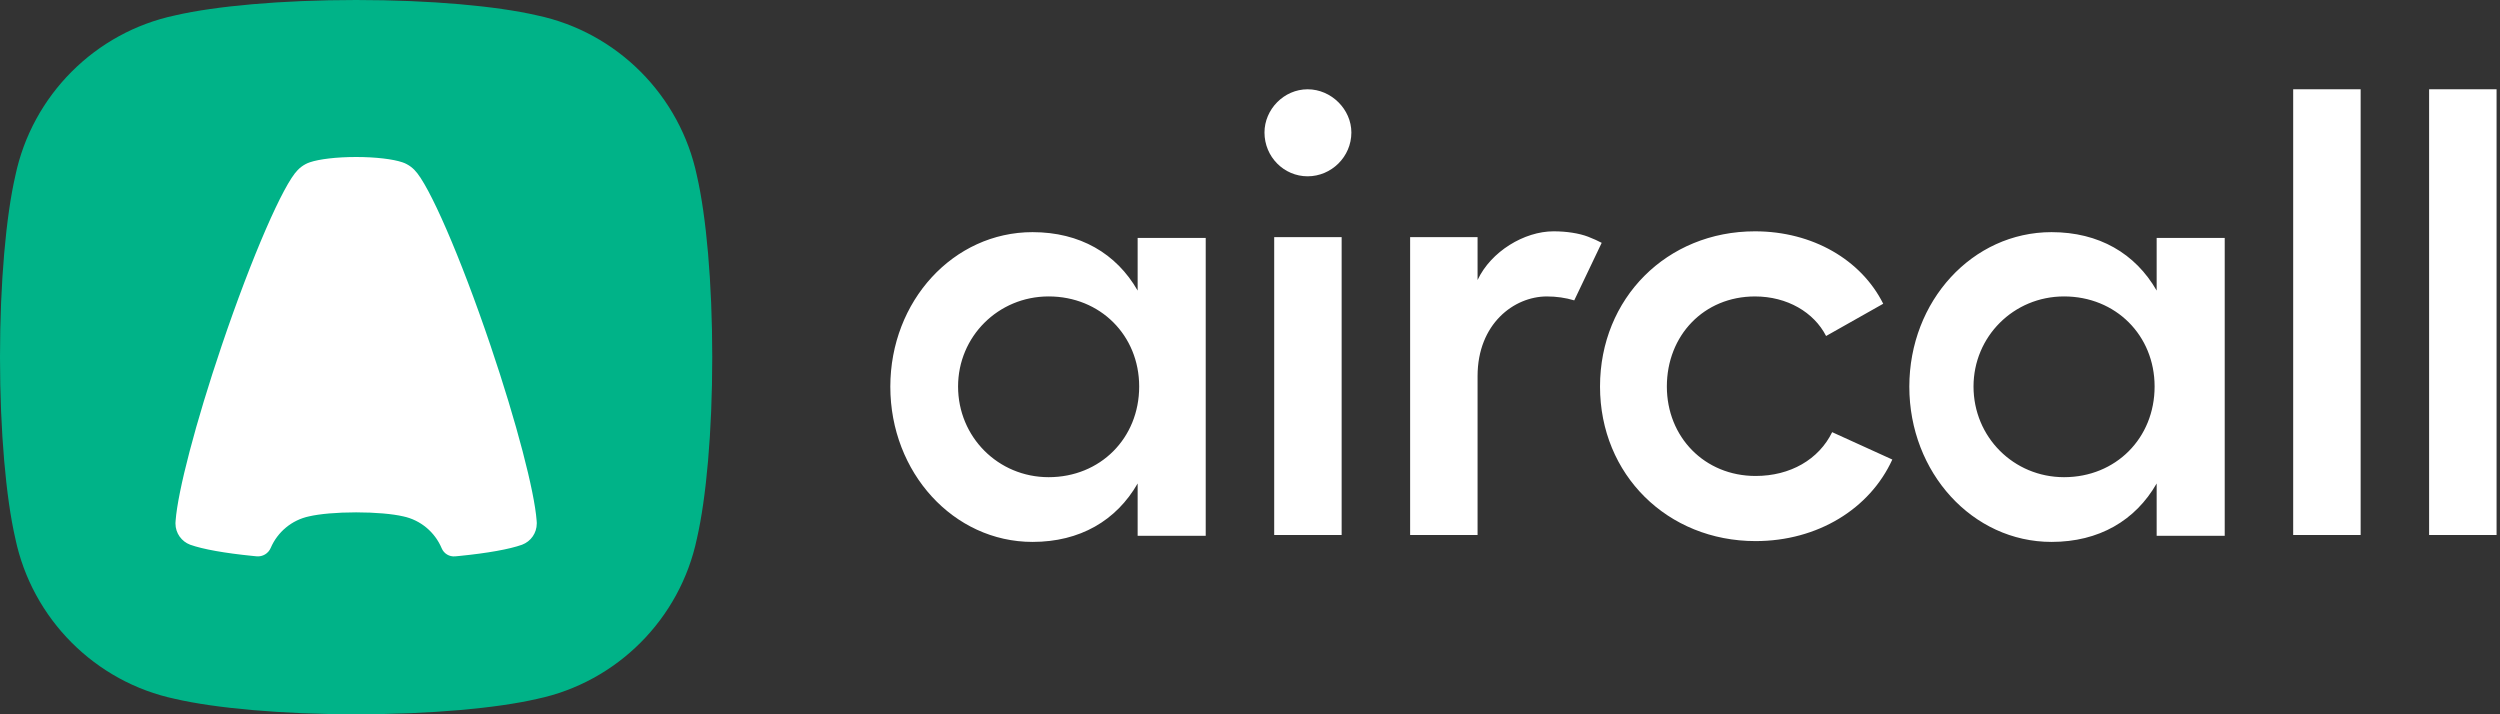 <svg xmlns="http://www.w3.org/2000/svg" width="140" height="40" fill="none" viewBox="0 0 140 40"><rect x="0" y="0" width="140" height="40" fill="#333333" stroke="none"/><path fill="#00B388" d="M30.07 0.86C27.821 0.34 24.123 0 19.943 0C15.763 0 12.065 0.34 9.816 0.86C5.331 1.804 1.799 5.346 0.858 9.844C0.339 12.1 0 15.808 0 20C0 24.192 0.339 27.9 0.858 30.156C1.799 34.654 5.331 38.196 9.816 39.14C12.065 39.66 15.763 40 19.943 40C24.123 40 27.821 39.66 30.07 39.14C34.555 38.196 38.087 34.654 39.028 30.156C39.547 27.9 39.886 24.192 39.886 20C39.886 15.808 39.547 12.1 39.028 9.844C38.087 5.346 34.555 1.804 30.07 0.86V0.86Z"/><path fill="#fff" d="M24.735 30.705C24.357 29.802 23.553 29.121 22.576 28.916C21.991 28.78 21.03 28.692 19.943 28.692C18.856 28.692 17.895 28.78 17.31 28.916C16.339 29.12 15.541 29.792 15.159 30.686C15.026 30.996 14.709 31.185 14.373 31.154C14.29 31.146 14.219 31.139 14.158 31.133C12.595 30.977 11.365 30.759 10.651 30.505C10.65 30.505 10.648 30.504 10.647 30.503C10.168 30.323 9.826 29.859 9.826 29.315C9.826 29.302 9.827 29.288 9.827 29.275C9.828 29.253 9.829 29.23 9.831 29.207C9.831 29.203 9.832 29.197 9.832 29.192C9.834 29.178 9.834 29.164 9.835 29.151C9.957 27.519 10.945 23.697 12.422 19.335C14.11 14.348 15.875 10.311 16.671 9.524C16.798 9.391 16.944 9.28 17.106 9.194C17.17 9.158 17.25 9.123 17.345 9.091C17.347 9.09 17.35 9.089 17.352 9.088C17.875 8.911 18.839 8.792 19.942 8.792C21.047 8.792 22.01 8.911 22.532 9.088C22.536 9.089 22.538 9.09 22.541 9.091C22.636 9.123 22.716 9.158 22.779 9.194C22.942 9.28 23.088 9.391 23.214 9.522C23.214 9.523 23.215 9.523 23.215 9.524C24.011 10.311 25.776 14.348 27.464 19.335C28.941 23.697 29.929 27.519 30.051 29.151C30.051 29.164 30.052 29.178 30.054 29.192C30.054 29.197 30.055 29.203 30.055 29.207C30.056 29.23 30.058 29.253 30.059 29.275C30.059 29.288 30.059 29.302 30.059 29.315C30.059 29.859 29.718 30.323 29.239 30.503C29.237 30.504 29.236 30.505 29.235 30.505C28.521 30.759 27.294 30.977 25.732 31.133C25.664 31.14 25.582 31.148 25.486 31.156L25.486 31.156C25.164 31.186 24.86 31.003 24.735 30.705V30.705Z"/><path fill="#fff" fill-rule="evenodd" d="M63.708 13.326H67.52V30.006H63.708V27.075C62.517 29.154 60.475 30.347 57.821 30.347C53.397 30.347 49.858 26.462 49.858 21.656C49.858 16.851 53.397 13 57.821 13C60.475 13 62.517 14.193 63.708 16.272V13.326ZM120.773 13.326H124.584V30.006H120.773V27.075C119.581 29.154 117.54 30.347 114.885 30.347C110.461 30.347 106.922 26.462 106.922 21.656C106.922 16.851 110.461 13 114.885 13C117.54 13 119.581 14.193 120.773 16.272V13.326ZM58.723 26.722C61.616 26.722 63.794 24.541 63.794 21.644C63.794 18.781 61.616 16.6 58.723 16.6C55.898 16.6 53.652 18.849 53.652 21.644C53.652 24.473 55.898 26.722 58.723 26.722V26.722ZM115.587 26.722C118.48 26.722 120.658 24.541 120.658 21.644C120.658 18.781 118.48 16.6 115.587 16.6C112.763 16.6 110.517 18.849 110.517 21.644C110.517 24.473 112.763 26.722 115.587 26.722ZM73.227 5C74.554 5 75.677 6.125 75.677 7.42C75.677 8.783 74.554 9.873 73.227 9.873C71.9 9.873 70.811 8.783 70.811 7.42C70.811 6.125 71.9 5 73.227 5V5ZM71.355 13.28H75.132V29.96H71.355V13.28ZM86.998 12.954C87.726 12.954 88.427 13.062 88.932 13.255C89.229 13.368 89.492 13.493 89.695 13.598L88.158 16.821C87.674 16.674 87.149 16.601 86.624 16.601C84.786 16.601 82.744 18.134 82.744 21.065V29.96H78.967V13.28H82.744V15.681C83.493 14.079 85.365 12.954 86.998 12.954V12.954ZM105.97 25.734C104.711 28.495 101.784 30.301 98.313 30.301C93.378 30.301 89.601 26.586 89.601 21.645C89.601 16.703 93.344 12.954 98.279 12.954C101.512 12.954 104.234 14.556 105.46 17.01L102.261 18.816C101.58 17.487 100.083 16.601 98.279 16.601C95.42 16.601 93.344 18.782 93.344 21.645C93.344 24.473 95.454 26.654 98.313 26.654C100.253 26.654 101.852 25.734 102.601 24.201L105.97 25.734ZM132.196 5V29.96H128.418V5H132.196ZM139.808 5V29.96H136.03V5H139.808Z" clip-rule="evenodd"/></svg>